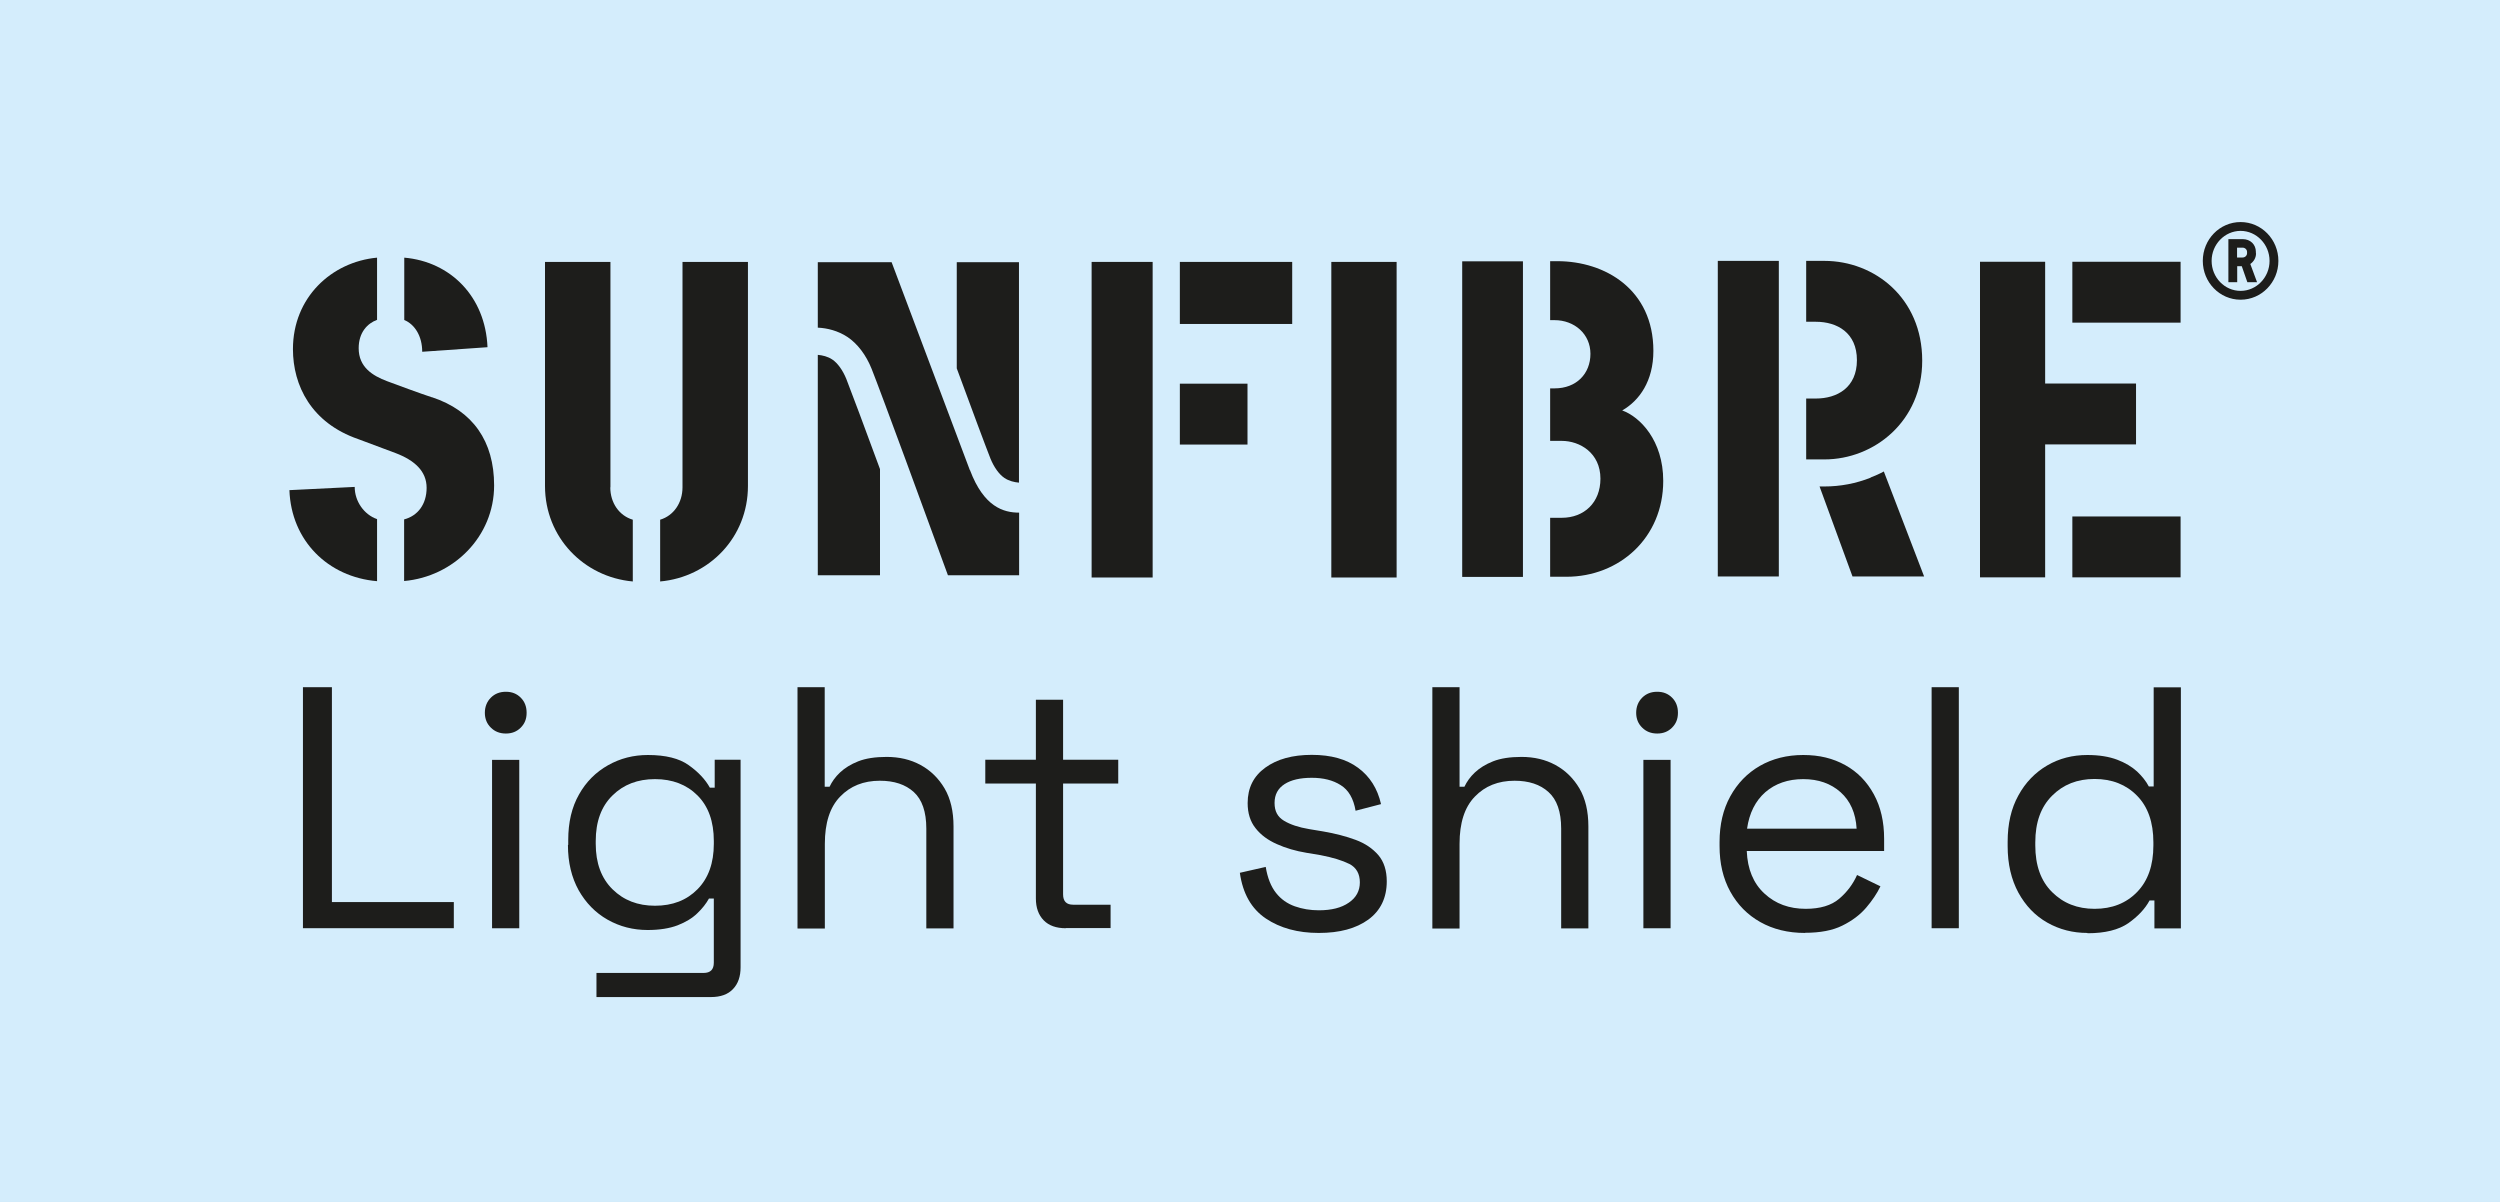 <?xml version="1.0" encoding="UTF-8"?>
<svg xmlns="http://www.w3.org/2000/svg" version="1.1" viewBox="0 0 170 81.71">
  <defs>
    <style>
      .cls-1 {
        fill: #d4edfc;
      }

      .cls-2 {
        fill: #1d1d1b;
      }

      .cls-3 {
        fill: #d3ecfb;
      }
    </style>
  </defs>
  <!-- Generator: Adobe Illustrator 28.6.0, SVG Export Plug-In . SVG Version: 1.2.0 Build 709)  -->
  <g>
    <g id="Layer_1">
      <g>
        <rect class="cls-3" width="170" height="81.71"/>
        <rect class="cls-3" width="170" height="81.71"/>
        <rect class="cls-3" width="170" height="81.71"/>
        <rect class="cls-3" width="170" height="81.71"/>
        <rect class="cls-3" width="170" height="81.71"/>
        <rect class="cls-3" width="170" height="81.71"/>
        <rect class="cls-1" width="170" height="81.71"/>
      </g>
      <g>
        <path class="cls-2" d="M20.6,63.12v-16.39h1.97v14.61h8.29v1.78h-10.26Z"/>
        <path class="cls-2" d="M34.4,49.88c-.41,0-.75-.13-1.02-.4-.27-.26-.41-.6-.41-1.01s.14-.76.41-1.03c.27-.27.61-.4,1.02-.4s.74.13,1.01.4c.27.27.4.61.4,1.03s-.13.74-.4,1.01c-.27.27-.6.4-1.01.4ZM33.46,63.12v-11.45h1.85v11.45h-1.85Z"/>
        <path class="cls-2" d="M38.64,57.45v-.33c0-1.2.24-2.23.73-3.09.48-.86,1.14-1.52,1.97-1.99.83-.47,1.73-.7,2.72-.7,1.2,0,2.13.23,2.77.69.65.46,1.13.97,1.44,1.53h.33v-1.9h1.76v14.12c0,.62-.17,1.12-.52,1.48-.34.36-.84.54-1.5.54h-7.78v-1.64h7.28c.47,0,.7-.23.7-.7v-4.36h-.33c-.19.34-.45.68-.8,1.01-.34.33-.79.6-1.33.81-.55.21-1.23.32-2.04.32-.98,0-1.89-.23-2.72-.7-.83-.47-1.48-1.14-1.97-2-.48-.87-.73-1.89-.73-3.08ZM44.54,61.59c1.19,0,2.15-.37,2.89-1.12.74-.75,1.11-1.78,1.11-3.09v-.19c0-1.33-.37-2.36-1.11-3.1-.74-.74-1.71-1.11-2.89-1.11s-2.14.37-2.89,1.11c-.76.74-1.14,1.78-1.14,3.1v.19c0,1.31.38,2.34,1.14,3.09s1.72,1.12,2.89,1.12Z"/>
        <path class="cls-2" d="M54.23,63.12v-16.39h1.85v6.77h.33c.16-.34.39-.67.71-.97.32-.3.73-.56,1.24-.76.51-.2,1.15-.3,1.93-.3.86,0,1.63.18,2.31.55.68.37,1.22.9,1.63,1.59.41.7.61,1.56.61,2.59v6.93h-1.85v-6.79c0-1.14-.29-1.97-.85-2.48-.57-.52-1.34-.77-2.31-.77-1.11,0-2.01.36-2.7,1.08-.7.72-1.04,1.79-1.04,3.21v5.76h-1.85Z"/>
        <path class="cls-2" d="M72.48,63.12c-.66,0-1.16-.18-1.51-.54s-.53-.85-.53-1.48v-7.82h-3.44v-1.62h3.44v-4.08h1.85v4.08h3.75v1.62h-3.75v7.54c0,.47.23.7.68.7h2.55v1.59h-3.04Z"/>
        <path class="cls-2" d="M89.67,63.44c-1.42,0-2.62-.33-3.59-.98-.98-.66-1.57-1.69-1.77-3.11l1.76-.4c.12.75.36,1.34.7,1.77s.77.73,1.28.91c.51.18,1.05.27,1.63.27.86,0,1.54-.17,2.04-.52.5-.34.75-.8.75-1.38s-.24-1.01-.71-1.25c-.48-.24-1.13-.44-1.96-.6l-.96-.16c-.73-.12-1.41-.32-2.01-.59-.61-.27-1.09-.62-1.45-1.08-.36-.45-.54-1.02-.54-1.71,0-1.03.4-1.83,1.2-2.41.8-.58,1.85-.87,3.16-.87s2.35.29,3.15.88,1.32,1.41,1.56,2.47l-1.73.45c-.14-.83-.48-1.41-1.01-1.74-.53-.34-1.19-.5-1.97-.5s-1.4.14-1.85.43c-.45.29-.68.71-.68,1.28s.21.95.64,1.21,1,.45,1.72.57l.96.16c.81.14,1.54.33,2.19.57.65.24,1.16.59,1.55,1.04.38.45.57,1.05.57,1.78,0,1.12-.42,1.99-1.25,2.6-.84.61-1.96.91-3.36.91Z"/>
        <path class="cls-2" d="M97.4,63.12v-16.39h1.85v6.77h.33c.16-.34.39-.67.71-.97s.73-.56,1.24-.76c.51-.2,1.15-.3,1.93-.3.86,0,1.63.18,2.31.55.68.37,1.22.9,1.63,1.59.41.7.61,1.56.61,2.59v6.93h-1.85v-6.79c0-1.14-.29-1.97-.86-2.48-.57-.52-1.34-.77-2.31-.77-1.11,0-2.01.36-2.7,1.08-.7.72-1.04,1.79-1.04,3.21v5.76h-1.85Z"/>
        <path class="cls-2" d="M112.69,49.88c-.41,0-.75-.13-1.02-.4-.27-.26-.41-.6-.41-1.01s.14-.76.41-1.03c.27-.27.61-.4,1.02-.4s.74.13,1.01.4c.27.27.4.61.4,1.03s-.13.74-.4,1.01c-.27.27-.6.4-1.01.4ZM111.75,63.12v-11.45h1.85v11.45h-1.85Z"/>
        <path class="cls-2" d="M122.74,63.44c-1.16,0-2.17-.25-3.04-.74-.87-.49-1.55-1.18-2.04-2.07s-.73-1.92-.73-3.09v-.28c0-1.19.24-2.22.73-3.11s1.16-1.58,2.01-2.07c.86-.49,1.84-.74,2.95-.74s2.03.23,2.86.69c.83.46,1.47,1.12,1.94,1.98.47.86.7,1.87.7,3.02v.84h-9.34c.05,1.23.45,2.2,1.2,2.89.75.7,1.69,1.04,2.81,1.04.98,0,1.74-.23,2.27-.68.53-.45.94-.99,1.22-1.62l1.59.77c-.23.48-.56.97-.97,1.45s-.95.89-1.62,1.22c-.66.33-1.51.49-2.54.49ZM118.8,56.35h7.45c-.06-1.06-.43-1.89-1.09-2.48-.66-.59-1.51-.89-2.54-.89s-1.9.3-2.58.89c-.67.59-1.09,1.42-1.24,2.48Z"/>
        <path class="cls-2" d="M131.35,63.12v-16.39h1.85v16.39h-1.85Z"/>
        <path class="cls-2" d="M141.94,63.44c-.98,0-1.89-.23-2.72-.7-.83-.47-1.48-1.15-1.97-2.04-.48-.89-.73-1.94-.73-3.16v-.3c0-1.22.24-2.27.73-3.15.48-.88,1.14-1.56,1.96-2.04.82-.48,1.73-.71,2.73-.71.8,0,1.47.11,2.03.32.55.21,1,.48,1.35.8.34.32.61.66.8,1.02h.33v-6.74h1.85v16.39h-1.8v-1.9h-.33c-.31.58-.8,1.09-1.45,1.55-.66.45-1.58.68-2.76.68ZM142.43,61.8c1.19,0,2.15-.38,2.89-1.14.74-.76,1.11-1.81,1.11-3.17v-.21c0-1.36-.37-2.42-1.11-3.17-.74-.76-1.71-1.14-2.89-1.14s-2.13.38-2.89,1.14-1.14,1.81-1.14,3.17v.21c0,1.36.38,2.42,1.14,3.17.76.76,1.72,1.14,2.89,1.14Z"/>
      </g>
      <g>
        <g>
          <path class="cls-2" d="M65.95,31.97l-5.32-14.14h-5.02v4.45c.65.03,1.37.21,2.01.63.68.45,1.27,1.22,1.65,2.17.64,1.61,3.76,10.11,5.19,14.04h4.84v-4.26c-1.06,0-2.4-.39-3.34-2.89Z"/>
          <path class="cls-2" d="M56.6,24.45c-.31-.21-.67-.29-.99-.32v14.99h4.23v-7.22c-1.04-2.82-1.98-5.35-2.29-6.13-.24-.59-.59-1.08-.95-1.32Z"/>
          <path class="cls-2" d="M65.06,25.05c1.04,2.82,1.98,5.35,2.29,6.13.24.59.59,1.08.95,1.32.31.21.67.29.99.32v-14.99h-4.23v7.22Z"/>
          <polygon class="cls-2" points="120.96 17.74 116.81 17.74 116.81 39.2 120.96 39.2 120.96 32.13 120.96 32.13 120.96 17.74"/>
          <rect class="cls-2" x="90.53" y="17.81" width="4.44" height="21.46"/>
          <rect class="cls-2" x="74.23" y="17.81" width="4.15" height="21.46"/>
          <rect class="cls-2" x="80.23" y="26.09" width="4.6" height="4.14"/>
          <rect class="cls-2" x="80.23" y="17.81" width="7.64" height="4.22"/>
          <rect class="cls-2" x="140.92" y="35.12" width="7.36" height="4.14"/>
          <rect class="cls-2" x="140.92" y="17.8" width="7.36" height="4.14"/>
          <polygon class="cls-2" points="145.25 26.08 139.07 26.08 139.07 17.8 134.64 17.8 134.64 39.26 139.07 39.26 139.07 30.22 145.25 30.22 145.25 26.08"/>
          <rect class="cls-2" x="99.43" y="17.77" width="4.13" height="21.46"/>
          <path class="cls-2" d="M28.71,23.92l4.44-.31c-.14-3.45-2.53-5.82-5.66-6.09v4.24c.72.3,1.22,1.1,1.22,2.16Z"/>
          <path class="cls-2" d="M46.41,33.14c0,1.06-.61,1.93-1.52,2.2v4.2c3.33-.3,5.97-3,5.97-6.49v-15.24h-4.45v15.33Z"/>
          <path class="cls-2" d="M110.31,27.91c1.17-.67,2.12-2,2.12-4.05,0-4.17-3.28-6.1-6.53-6.1h-.49v4.01h.3c1.35,0,2.44.94,2.44,2.29s-.95,2.35-2.44,2.35h-.3v3.57h.79c1.23,0,2.63.82,2.63,2.57,0,1.63-1.11,2.66-2.63,2.66h-.79v4.01h1.1c3.62,0,6.59-2.66,6.59-6.52,0-2.76-1.59-4.36-2.79-4.79Z"/>
          <path class="cls-2" d="M130.71,24.52c0-4.26-3.25-6.78-6.65-6.78h-1.24v4.14h.66c1.44,0,2.79.74,2.79,2.61s-1.35,2.61-2.79,2.61h-.66v4.14h1.24c3.4,0,6.65-2.61,6.65-6.71Z"/>
          <path class="cls-2" d="M127.21,32.48c-1.01.4-2.07.6-3.15.6h-.33l2.24,6.12h4.87l-2.74-7.14c-.29.16-.59.29-.9.41Z"/>
          <path class="cls-2" d="M29.38,27.02c-.74-.24-2.42-.86-3.06-1.1-.98-.37-1.93-.95-1.93-2.24,0-1.07.59-1.69,1.25-1.93v-4.23c-3.1.29-5.72,2.71-5.72,6.22,0,2.48,1.25,5.02,4.44,6.12l2.54.95c1.29.49,2.11,1.23,2.11,2.36s-.61,1.91-1.53,2.15v4.19c3.37-.3,6.12-3.03,6.12-6.5,0-3-1.44-5.08-4.23-6Z"/>
          <path class="cls-2" d="M24.12,33.11l-4.44.22c.12,3.43,2.62,5.91,5.96,6.19v-4.22c-.9-.31-1.52-1.23-1.52-2.18Z"/>
          <path class="cls-2" d="M41.51,33.14v-15.33h-4.45v15.24c0,3.49,2.64,6.19,5.97,6.49v-4.2c-.92-.27-1.53-1.14-1.53-2.2Z"/>
        </g>
        <path class="cls-2" d="M152.36,15.1c-1.42,0-2.57,1.18-2.57,2.64s1.15,2.64,2.57,2.64,2.57-1.18,2.57-2.64-1.15-2.64-2.57-2.64ZM152.36,19.78c-1.09,0-1.97-.92-1.97-2.04s.89-2.04,1.97-2.04,1.97.92,1.97,2.04-.89,2.04-1.97,2.04Z"/>
        <path class="cls-2" d="M153.4,17.22v-.09c0-.51-.38-.87-.9-.87h-.97v2.93h.6v-1.09h.31l.38,1.09h.66l-.46-1.24c.23-.16.39-.41.39-.72ZM152.8,17.22c0,.16-.14.29-.3.29h-.38v-.67h.38c.16,0,.3.13.3.29v.09Z"/>
      </g>
    </g>
  </g>
</svg>